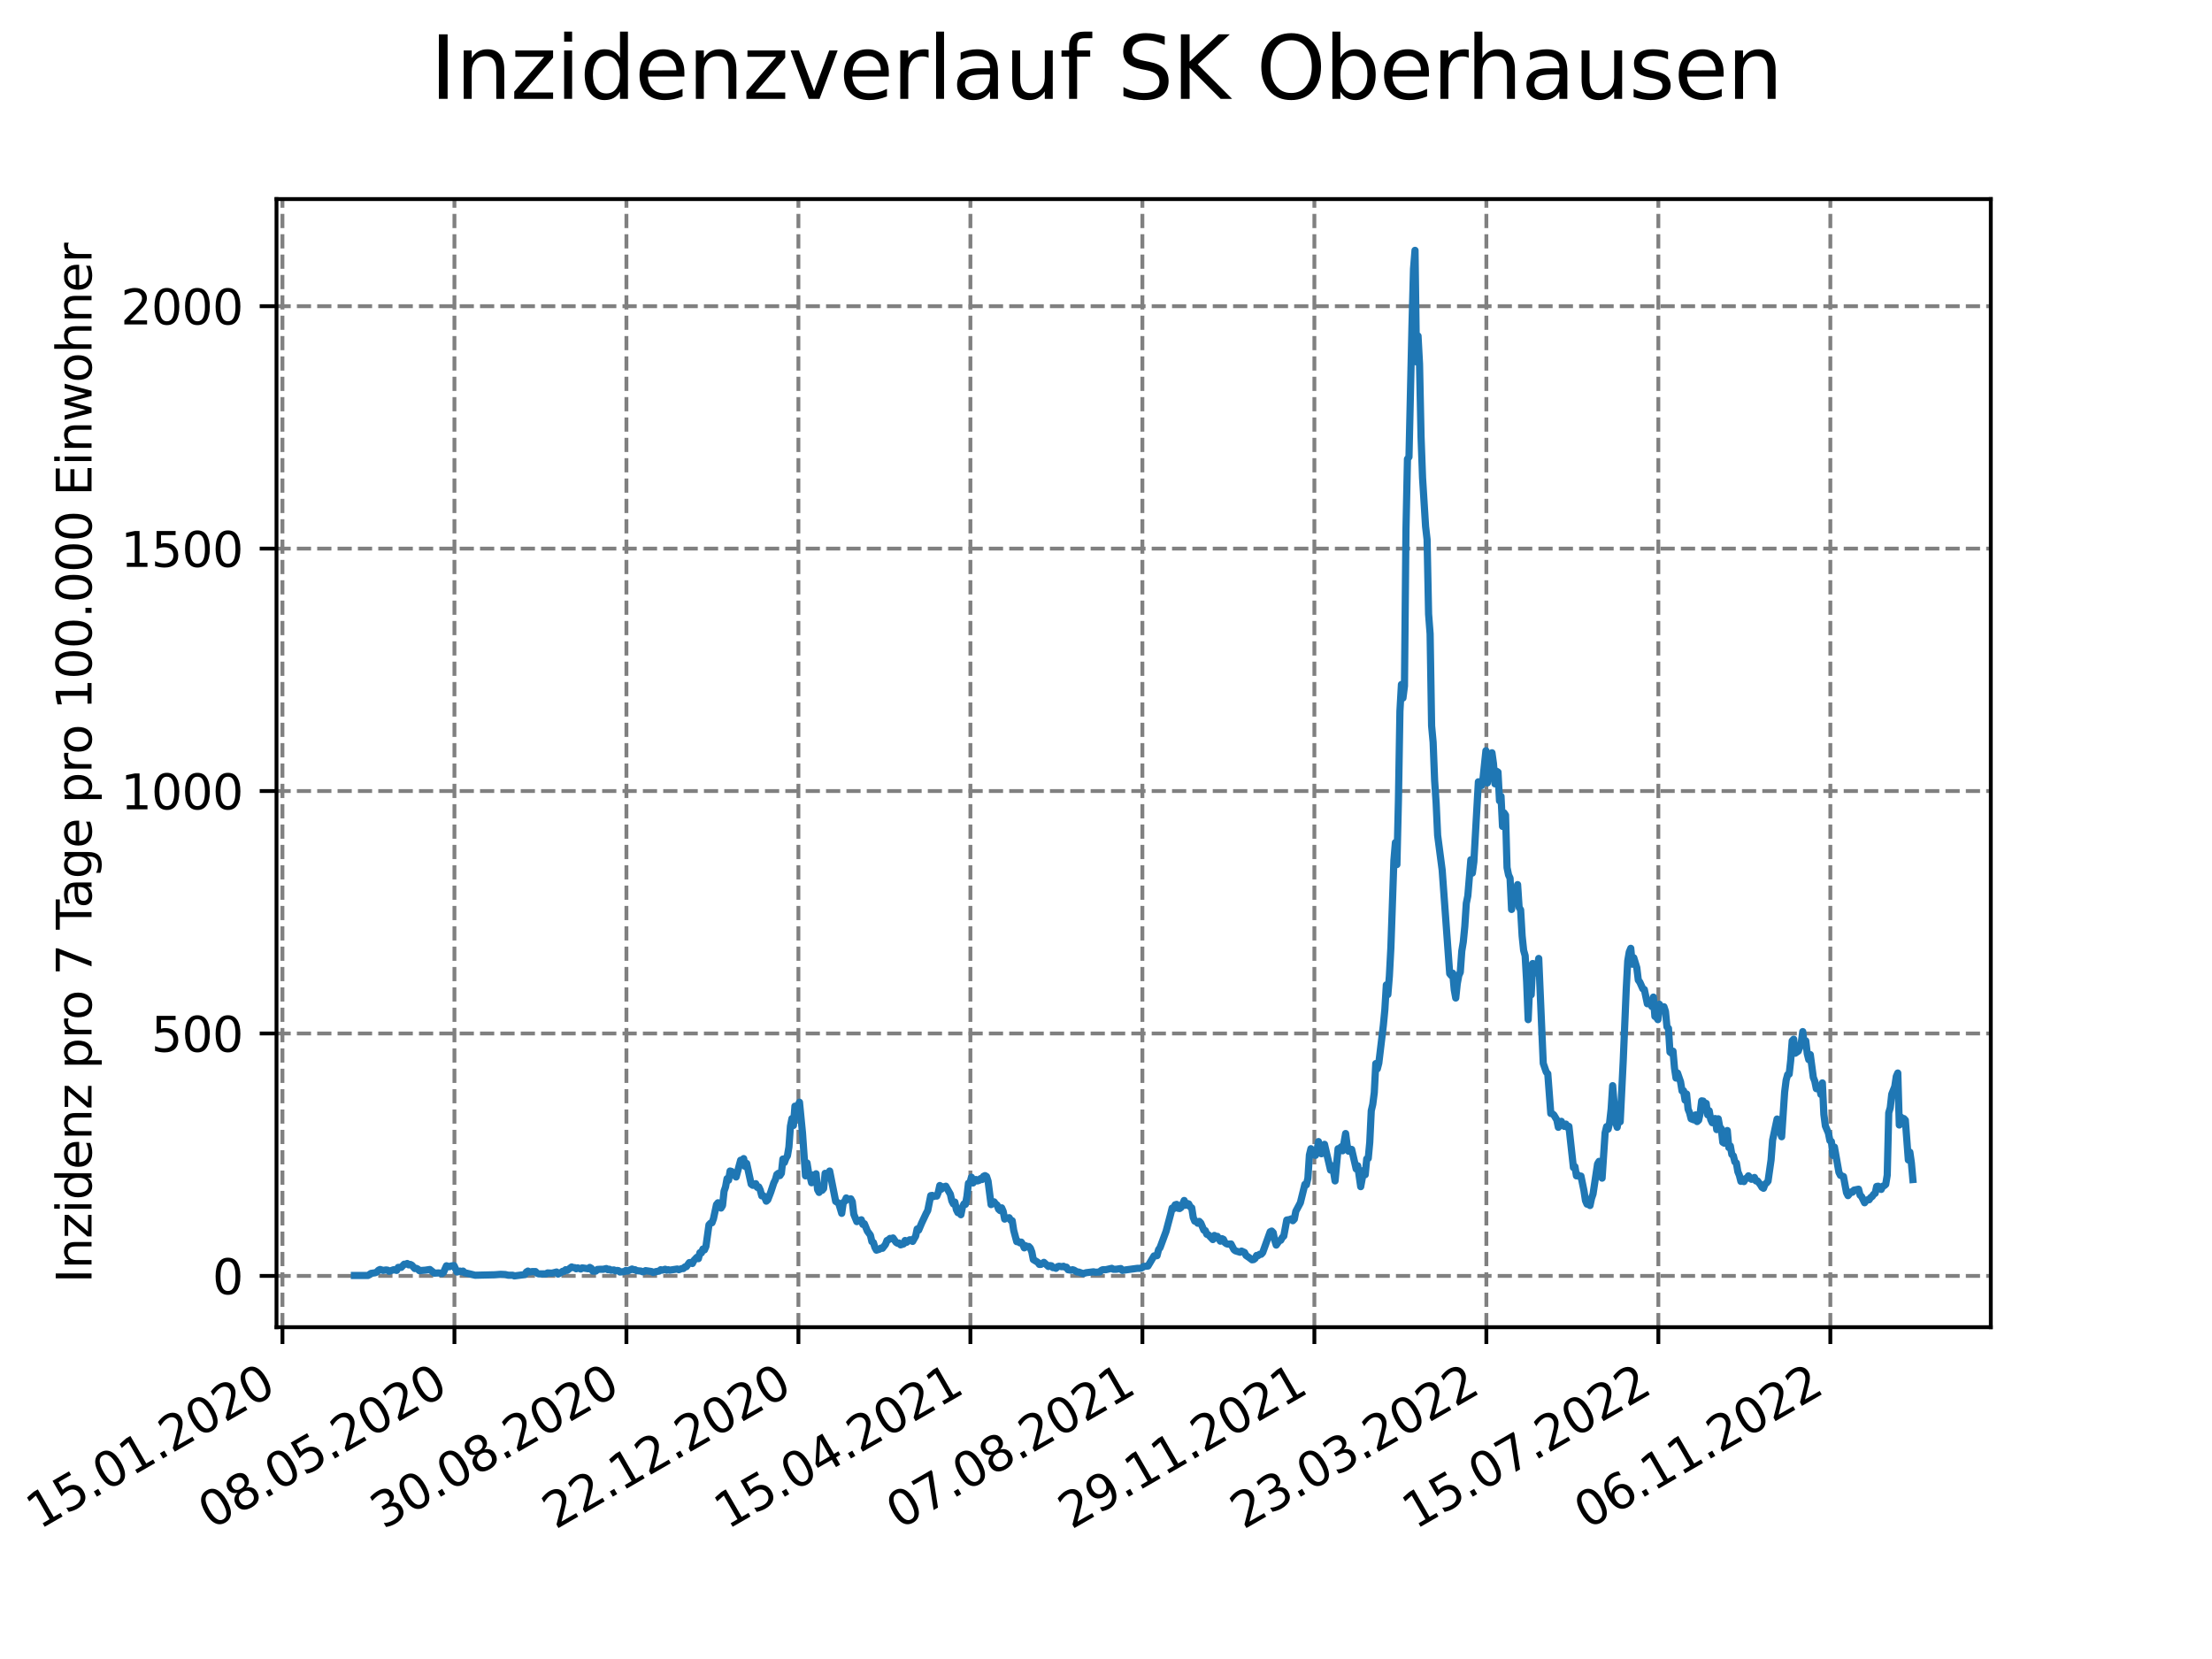 <?xml version="1.0" encoding="utf-8" standalone="no"?>
<!DOCTYPE svg PUBLIC "-//W3C//DTD SVG 1.1//EN"
  "http://www.w3.org/Graphics/SVG/1.1/DTD/svg11.dtd">
<svg xmlns:xlink="http://www.w3.org/1999/xlink" width="460.8pt" height="345.6pt" viewBox="0 0 460.8 345.6" xmlns="http://www.w3.org/2000/svg" version="1.1">
 <defs>
  <style type="text/css">*{stroke-linejoin: round; stroke-linecap: butt}</style>
 </defs>
 <g id="figure_1">
  <g id="patch_1">
   <path d="M 0 345.6 
L 460.8 345.6 
L 460.8 0 
L 0 0 
z
" style="fill: #ffffff"/>
  </g>
  <g id="axes_1">
   <g id="patch_2">
    <path d="M 57.6 276.48 
L 414.72 276.48 
L 414.72 41.472 
L 57.6 41.472 
z
" style="fill: #ffffff"/>
   </g>
   <g id="matplotlib.axis_1">
    <g id="xtick_1">
     <g id="line2d_1">
      <path d="M 58.839 276.48 
L 58.839 41.472 
" clip-path="url(#p22cb15772e)" style="fill: none; stroke-dasharray: 2.96,1.28; stroke-dashoffset: 0; stroke: #808080; stroke-width: 0.8"/>
     </g>
     <g id="line2d_2">
      <defs>
       <path id="mfbf14d9efb" d="M 0 0 
L 0 3.5 
" style="stroke: #000000; stroke-width: 0.8"/>
      </defs>
      <g>
       <use xlink:href="#mfbf14d9efb" x="58.839" y="276.48" style="stroke: #000000; stroke-width: 0.8"/>
      </g>
     </g>
     <g id="text_1">
      <!-- 15.01.2020 -->
      <g transform="translate(8.214 318.689) rotate(-30) scale(0.1 -0.1)">
       <defs>
        <path id="DejaVuSans-31" d="M 794 531 
L 1825 531 
L 1825 4091 
L 703 3866 
L 703 4441 
L 1819 4666 
L 2450 4666 
L 2450 531 
L 3481 531 
L 3481 0 
L 794 0 
L 794 531 
z
" transform="scale(0.016)"/>
        <path id="DejaVuSans-35" d="M 691 4666 
L 3169 4666 
L 3169 4134 
L 1269 4134 
L 1269 2991 
Q 1406 3038 1543 3061 
Q 1681 3084 1819 3084 
Q 2600 3084 3056 2656 
Q 3513 2228 3513 1497 
Q 3513 744 3044 326 
Q 2575 -91 1722 -91 
Q 1428 -91 1123 -41 
Q 819 9 494 109 
L 494 744 
Q 775 591 1075 516 
Q 1375 441 1709 441 
Q 2250 441 2565 725 
Q 2881 1009 2881 1497 
Q 2881 1984 2565 2268 
Q 2250 2553 1709 2553 
Q 1456 2553 1204 2497 
Q 953 2441 691 2322 
L 691 4666 
z
" transform="scale(0.016)"/>
        <path id="DejaVuSans-2e" d="M 684 794 
L 1344 794 
L 1344 0 
L 684 0 
L 684 794 
z
" transform="scale(0.016)"/>
        <path id="DejaVuSans-30" d="M 2034 4250 
Q 1547 4250 1301 3770 
Q 1056 3291 1056 2328 
Q 1056 1369 1301 889 
Q 1547 409 2034 409 
Q 2525 409 2770 889 
Q 3016 1369 3016 2328 
Q 3016 3291 2770 3770 
Q 2525 4250 2034 4250 
z
M 2034 4750 
Q 2819 4750 3233 4129 
Q 3647 3509 3647 2328 
Q 3647 1150 3233 529 
Q 2819 -91 2034 -91 
Q 1250 -91 836 529 
Q 422 1150 422 2328 
Q 422 3509 836 4129 
Q 1250 4750 2034 4750 
z
" transform="scale(0.016)"/>
        <path id="DejaVuSans-32" d="M 1228 531 
L 3431 531 
L 3431 0 
L 469 0 
L 469 531 
Q 828 903 1448 1529 
Q 2069 2156 2228 2338 
Q 2531 2678 2651 2914 
Q 2772 3150 2772 3378 
Q 2772 3750 2511 3984 
Q 2250 4219 1831 4219 
Q 1534 4219 1204 4116 
Q 875 4013 500 3803 
L 500 4441 
Q 881 4594 1212 4672 
Q 1544 4750 1819 4750 
Q 2544 4750 2975 4387 
Q 3406 4025 3406 3419 
Q 3406 3131 3298 2873 
Q 3191 2616 2906 2266 
Q 2828 2175 2409 1742 
Q 1991 1309 1228 531 
z
" transform="scale(0.016)"/>
       </defs>
       <use xlink:href="#DejaVuSans-31"/>
       <use xlink:href="#DejaVuSans-35" x="63.623"/>
       <use xlink:href="#DejaVuSans-2e" x="127.246"/>
       <use xlink:href="#DejaVuSans-30" x="159.033"/>
       <use xlink:href="#DejaVuSans-31" x="222.656"/>
       <use xlink:href="#DejaVuSans-2e" x="286.279"/>
       <use xlink:href="#DejaVuSans-32" x="318.066"/>
       <use xlink:href="#DejaVuSans-30" x="381.689"/>
       <use xlink:href="#DejaVuSans-32" x="445.312"/>
       <use xlink:href="#DejaVuSans-30" x="508.936"/>
      </g>
     </g>
    </g>
    <g id="xtick_2">
     <g id="line2d_3">
      <path d="M 94.667 276.48 
L 94.667 41.472 
" clip-path="url(#p22cb15772e)" style="fill: none; stroke-dasharray: 2.96,1.28; stroke-dashoffset: 0; stroke: #808080; stroke-width: 0.8"/>
     </g>
     <g id="line2d_4">
      <g>
       <use xlink:href="#mfbf14d9efb" x="94.667" y="276.48" style="stroke: #000000; stroke-width: 0.8"/>
      </g>
     </g>
     <g id="text_2">
      <!-- 08.05.2020 -->
      <g transform="translate(44.042 318.689) rotate(-30) scale(0.1 -0.1)">
       <defs>
        <path id="DejaVuSans-38" d="M 2034 2216 
Q 1584 2216 1326 1975 
Q 1069 1734 1069 1313 
Q 1069 891 1326 650 
Q 1584 409 2034 409 
Q 2484 409 2743 651 
Q 3003 894 3003 1313 
Q 3003 1734 2745 1975 
Q 2488 2216 2034 2216 
z
M 1403 2484 
Q 997 2584 770 2862 
Q 544 3141 544 3541 
Q 544 4100 942 4425 
Q 1341 4750 2034 4750 
Q 2731 4750 3128 4425 
Q 3525 4100 3525 3541 
Q 3525 3141 3298 2862 
Q 3072 2584 2669 2484 
Q 3125 2378 3379 2068 
Q 3634 1759 3634 1313 
Q 3634 634 3220 271 
Q 2806 -91 2034 -91 
Q 1263 -91 848 271 
Q 434 634 434 1313 
Q 434 1759 690 2068 
Q 947 2378 1403 2484 
z
M 1172 3481 
Q 1172 3119 1398 2916 
Q 1625 2713 2034 2713 
Q 2441 2713 2670 2916 
Q 2900 3119 2900 3481 
Q 2900 3844 2670 4047 
Q 2441 4250 2034 4250 
Q 1625 4250 1398 4047 
Q 1172 3844 1172 3481 
z
" transform="scale(0.016)"/>
       </defs>
       <use xlink:href="#DejaVuSans-30"/>
       <use xlink:href="#DejaVuSans-38" x="63.623"/>
       <use xlink:href="#DejaVuSans-2e" x="127.246"/>
       <use xlink:href="#DejaVuSans-30" x="159.033"/>
       <use xlink:href="#DejaVuSans-35" x="222.656"/>
       <use xlink:href="#DejaVuSans-2e" x="286.279"/>
       <use xlink:href="#DejaVuSans-32" x="318.066"/>
       <use xlink:href="#DejaVuSans-30" x="381.689"/>
       <use xlink:href="#DejaVuSans-32" x="445.312"/>
       <use xlink:href="#DejaVuSans-30" x="508.936"/>
      </g>
     </g>
    </g>
    <g id="xtick_3">
     <g id="line2d_5">
      <path d="M 130.495 276.48 
L 130.495 41.472 
" clip-path="url(#p22cb15772e)" style="fill: none; stroke-dasharray: 2.96,1.28; stroke-dashoffset: 0; stroke: #808080; stroke-width: 0.8"/>
     </g>
     <g id="line2d_6">
      <g>
       <use xlink:href="#mfbf14d9efb" x="130.495" y="276.48" style="stroke: #000000; stroke-width: 0.8"/>
      </g>
     </g>
     <g id="text_3">
      <!-- 30.08.2020 -->
      <g transform="translate(79.87 318.689) rotate(-30) scale(0.1 -0.1)">
       <defs>
        <path id="DejaVuSans-33" d="M 2597 2516 
Q 3050 2419 3304 2112 
Q 3559 1806 3559 1356 
Q 3559 666 3084 287 
Q 2609 -91 1734 -91 
Q 1441 -91 1130 -33 
Q 819 25 488 141 
L 488 750 
Q 750 597 1062 519 
Q 1375 441 1716 441 
Q 2309 441 2620 675 
Q 2931 909 2931 1356 
Q 2931 1769 2642 2001 
Q 2353 2234 1838 2234 
L 1294 2234 
L 1294 2753 
L 1863 2753 
Q 2328 2753 2575 2939 
Q 2822 3125 2822 3475 
Q 2822 3834 2567 4026 
Q 2313 4219 1838 4219 
Q 1578 4219 1281 4162 
Q 984 4106 628 3988 
L 628 4550 
Q 988 4650 1302 4700 
Q 1616 4750 1894 4750 
Q 2613 4750 3031 4423 
Q 3450 4097 3450 3541 
Q 3450 3153 3228 2886 
Q 3006 2619 2597 2516 
z
" transform="scale(0.016)"/>
       </defs>
       <use xlink:href="#DejaVuSans-33"/>
       <use xlink:href="#DejaVuSans-30" x="63.623"/>
       <use xlink:href="#DejaVuSans-2e" x="127.246"/>
       <use xlink:href="#DejaVuSans-30" x="159.033"/>
       <use xlink:href="#DejaVuSans-38" x="222.656"/>
       <use xlink:href="#DejaVuSans-2e" x="286.279"/>
       <use xlink:href="#DejaVuSans-32" x="318.066"/>
       <use xlink:href="#DejaVuSans-30" x="381.689"/>
       <use xlink:href="#DejaVuSans-32" x="445.312"/>
       <use xlink:href="#DejaVuSans-30" x="508.936"/>
      </g>
     </g>
    </g>
    <g id="xtick_4">
     <g id="line2d_7">
      <path d="M 166.324 276.48 
L 166.324 41.472 
" clip-path="url(#p22cb15772e)" style="fill: none; stroke-dasharray: 2.96,1.28; stroke-dashoffset: 0; stroke: #808080; stroke-width: 0.8"/>
     </g>
     <g id="line2d_8">
      <g>
       <use xlink:href="#mfbf14d9efb" x="166.324" y="276.48" style="stroke: #000000; stroke-width: 0.8"/>
      </g>
     </g>
     <g id="text_4">
      <!-- 22.12.2020 -->
      <g transform="translate(115.698 318.689) rotate(-30) scale(0.1 -0.1)">
       <use xlink:href="#DejaVuSans-32"/>
       <use xlink:href="#DejaVuSans-32" x="63.623"/>
       <use xlink:href="#DejaVuSans-2e" x="127.246"/>
       <use xlink:href="#DejaVuSans-31" x="159.033"/>
       <use xlink:href="#DejaVuSans-32" x="222.656"/>
       <use xlink:href="#DejaVuSans-2e" x="286.279"/>
       <use xlink:href="#DejaVuSans-32" x="318.066"/>
       <use xlink:href="#DejaVuSans-30" x="381.689"/>
       <use xlink:href="#DejaVuSans-32" x="445.312"/>
       <use xlink:href="#DejaVuSans-30" x="508.936"/>
      </g>
     </g>
    </g>
    <g id="xtick_5">
     <g id="line2d_9">
      <path d="M 202.152 276.48 
L 202.152 41.472 
" clip-path="url(#p22cb15772e)" style="fill: none; stroke-dasharray: 2.96,1.28; stroke-dashoffset: 0; stroke: #808080; stroke-width: 0.8"/>
     </g>
     <g id="line2d_10">
      <g>
       <use xlink:href="#mfbf14d9efb" x="202.152" y="276.48" style="stroke: #000000; stroke-width: 0.8"/>
      </g>
     </g>
     <g id="text_5">
      <!-- 15.04.2021 -->
      <g transform="translate(151.527 318.689) rotate(-30) scale(0.1 -0.1)">
       <defs>
        <path id="DejaVuSans-34" d="M 2419 4116 
L 825 1625 
L 2419 1625 
L 2419 4116 
z
M 2253 4666 
L 3047 4666 
L 3047 1625 
L 3713 1625 
L 3713 1100 
L 3047 1100 
L 3047 0 
L 2419 0 
L 2419 1100 
L 313 1100 
L 313 1709 
L 2253 4666 
z
" transform="scale(0.016)"/>
       </defs>
       <use xlink:href="#DejaVuSans-31"/>
       <use xlink:href="#DejaVuSans-35" x="63.623"/>
       <use xlink:href="#DejaVuSans-2e" x="127.246"/>
       <use xlink:href="#DejaVuSans-30" x="159.033"/>
       <use xlink:href="#DejaVuSans-34" x="222.656"/>
       <use xlink:href="#DejaVuSans-2e" x="286.279"/>
       <use xlink:href="#DejaVuSans-32" x="318.066"/>
       <use xlink:href="#DejaVuSans-30" x="381.689"/>
       <use xlink:href="#DejaVuSans-32" x="445.312"/>
       <use xlink:href="#DejaVuSans-31" x="508.936"/>
      </g>
     </g>
    </g>
    <g id="xtick_6">
     <g id="line2d_11">
      <path d="M 237.98 276.48 
L 237.98 41.472 
" clip-path="url(#p22cb15772e)" style="fill: none; stroke-dasharray: 2.96,1.28; stroke-dashoffset: 0; stroke: #808080; stroke-width: 0.8"/>
     </g>
     <g id="line2d_12">
      <g>
       <use xlink:href="#mfbf14d9efb" x="237.98" y="276.48" style="stroke: #000000; stroke-width: 0.8"/>
      </g>
     </g>
     <g id="text_6">
      <!-- 07.08.2021 -->
      <g transform="translate(187.355 318.689) rotate(-30) scale(0.1 -0.1)">
       <defs>
        <path id="DejaVuSans-37" d="M 525 4666 
L 3525 4666 
L 3525 4397 
L 1831 0 
L 1172 0 
L 2766 4134 
L 525 4134 
L 525 4666 
z
" transform="scale(0.016)"/>
       </defs>
       <use xlink:href="#DejaVuSans-30"/>
       <use xlink:href="#DejaVuSans-37" x="63.623"/>
       <use xlink:href="#DejaVuSans-2e" x="127.246"/>
       <use xlink:href="#DejaVuSans-30" x="159.033"/>
       <use xlink:href="#DejaVuSans-38" x="222.656"/>
       <use xlink:href="#DejaVuSans-2e" x="286.279"/>
       <use xlink:href="#DejaVuSans-32" x="318.066"/>
       <use xlink:href="#DejaVuSans-30" x="381.689"/>
       <use xlink:href="#DejaVuSans-32" x="445.312"/>
       <use xlink:href="#DejaVuSans-31" x="508.936"/>
      </g>
     </g>
    </g>
    <g id="xtick_7">
     <g id="line2d_13">
      <path d="M 273.809 276.48 
L 273.809 41.472 
" clip-path="url(#p22cb15772e)" style="fill: none; stroke-dasharray: 2.96,1.28; stroke-dashoffset: 0; stroke: #808080; stroke-width: 0.8"/>
     </g>
     <g id="line2d_14">
      <g>
       <use xlink:href="#mfbf14d9efb" x="273.809" y="276.48" style="stroke: #000000; stroke-width: 0.8"/>
      </g>
     </g>
     <g id="text_7">
      <!-- 29.11.2021 -->
      <g transform="translate(223.183 318.689) rotate(-30) scale(0.1 -0.1)">
       <defs>
        <path id="DejaVuSans-39" d="M 703 97 
L 703 672 
Q 941 559 1184 500 
Q 1428 441 1663 441 
Q 2288 441 2617 861 
Q 2947 1281 2994 2138 
Q 2813 1869 2534 1725 
Q 2256 1581 1919 1581 
Q 1219 1581 811 2004 
Q 403 2428 403 3163 
Q 403 3881 828 4315 
Q 1253 4750 1959 4750 
Q 2769 4750 3195 4129 
Q 3622 3509 3622 2328 
Q 3622 1225 3098 567 
Q 2575 -91 1691 -91 
Q 1453 -91 1209 -44 
Q 966 3 703 97 
z
M 1959 2075 
Q 2384 2075 2632 2365 
Q 2881 2656 2881 3163 
Q 2881 3666 2632 3958 
Q 2384 4250 1959 4250 
Q 1534 4250 1286 3958 
Q 1038 3666 1038 3163 
Q 1038 2656 1286 2365 
Q 1534 2075 1959 2075 
z
" transform="scale(0.016)"/>
       </defs>
       <use xlink:href="#DejaVuSans-32"/>
       <use xlink:href="#DejaVuSans-39" x="63.623"/>
       <use xlink:href="#DejaVuSans-2e" x="127.246"/>
       <use xlink:href="#DejaVuSans-31" x="159.033"/>
       <use xlink:href="#DejaVuSans-31" x="222.656"/>
       <use xlink:href="#DejaVuSans-2e" x="286.279"/>
       <use xlink:href="#DejaVuSans-32" x="318.066"/>
       <use xlink:href="#DejaVuSans-30" x="381.689"/>
       <use xlink:href="#DejaVuSans-32" x="445.312"/>
       <use xlink:href="#DejaVuSans-31" x="508.936"/>
      </g>
     </g>
    </g>
    <g id="xtick_8">
     <g id="line2d_15">
      <path d="M 309.637 276.48 
L 309.637 41.472 
" clip-path="url(#p22cb15772e)" style="fill: none; stroke-dasharray: 2.96,1.28; stroke-dashoffset: 0; stroke: #808080; stroke-width: 0.8"/>
     </g>
     <g id="line2d_16">
      <g>
       <use xlink:href="#mfbf14d9efb" x="309.637" y="276.48" style="stroke: #000000; stroke-width: 0.8"/>
      </g>
     </g>
     <g id="text_8">
      <!-- 23.03.2022 -->
      <g transform="translate(259.012 318.689) rotate(-30) scale(0.1 -0.1)">
       <use xlink:href="#DejaVuSans-32"/>
       <use xlink:href="#DejaVuSans-33" x="63.623"/>
       <use xlink:href="#DejaVuSans-2e" x="127.246"/>
       <use xlink:href="#DejaVuSans-30" x="159.033"/>
       <use xlink:href="#DejaVuSans-33" x="222.656"/>
       <use xlink:href="#DejaVuSans-2e" x="286.279"/>
       <use xlink:href="#DejaVuSans-32" x="318.066"/>
       <use xlink:href="#DejaVuSans-30" x="381.689"/>
       <use xlink:href="#DejaVuSans-32" x="445.312"/>
       <use xlink:href="#DejaVuSans-32" x="508.936"/>
      </g>
     </g>
    </g>
    <g id="xtick_9">
     <g id="line2d_17">
      <path d="M 345.465 276.48 
L 345.465 41.472 
" clip-path="url(#p22cb15772e)" style="fill: none; stroke-dasharray: 2.96,1.28; stroke-dashoffset: 0; stroke: #808080; stroke-width: 0.8"/>
     </g>
     <g id="line2d_18">
      <g>
       <use xlink:href="#mfbf14d9efb" x="345.465" y="276.48" style="stroke: #000000; stroke-width: 0.8"/>
      </g>
     </g>
     <g id="text_9">
      <!-- 15.07.2022 -->
      <g transform="translate(294.84 318.689) rotate(-30) scale(0.1 -0.1)">
       <use xlink:href="#DejaVuSans-31"/>
       <use xlink:href="#DejaVuSans-35" x="63.623"/>
       <use xlink:href="#DejaVuSans-2e" x="127.246"/>
       <use xlink:href="#DejaVuSans-30" x="159.033"/>
       <use xlink:href="#DejaVuSans-37" x="222.656"/>
       <use xlink:href="#DejaVuSans-2e" x="286.279"/>
       <use xlink:href="#DejaVuSans-32" x="318.066"/>
       <use xlink:href="#DejaVuSans-30" x="381.689"/>
       <use xlink:href="#DejaVuSans-32" x="445.312"/>
       <use xlink:href="#DejaVuSans-32" x="508.936"/>
      </g>
     </g>
    </g>
    <g id="xtick_10">
     <g id="line2d_19">
      <path d="M 381.293 276.48 
L 381.293 41.472 
" clip-path="url(#p22cb15772e)" style="fill: none; stroke-dasharray: 2.96,1.28; stroke-dashoffset: 0; stroke: #808080; stroke-width: 0.8"/>
     </g>
     <g id="line2d_20">
      <g>
       <use xlink:href="#mfbf14d9efb" x="381.293" y="276.48" style="stroke: #000000; stroke-width: 0.8"/>
      </g>
     </g>
     <g id="text_10">
      <!-- 06.11.2022 -->
      <g transform="translate(330.668 318.689) rotate(-30) scale(0.1 -0.1)">
       <defs>
        <path id="DejaVuSans-36" d="M 2113 2584 
Q 1688 2584 1439 2293 
Q 1191 2003 1191 1497 
Q 1191 994 1439 701 
Q 1688 409 2113 409 
Q 2538 409 2786 701 
Q 3034 994 3034 1497 
Q 3034 2003 2786 2293 
Q 2538 2584 2113 2584 
z
M 3366 4563 
L 3366 3988 
Q 3128 4100 2886 4159 
Q 2644 4219 2406 4219 
Q 1781 4219 1451 3797 
Q 1122 3375 1075 2522 
Q 1259 2794 1537 2939 
Q 1816 3084 2150 3084 
Q 2853 3084 3261 2657 
Q 3669 2231 3669 1497 
Q 3669 778 3244 343 
Q 2819 -91 2113 -91 
Q 1303 -91 875 529 
Q 447 1150 447 2328 
Q 447 3434 972 4092 
Q 1497 4750 2381 4750 
Q 2619 4750 2861 4703 
Q 3103 4656 3366 4563 
z
" transform="scale(0.016)"/>
       </defs>
       <use xlink:href="#DejaVuSans-30"/>
       <use xlink:href="#DejaVuSans-36" x="63.623"/>
       <use xlink:href="#DejaVuSans-2e" x="127.246"/>
       <use xlink:href="#DejaVuSans-31" x="159.033"/>
       <use xlink:href="#DejaVuSans-31" x="222.656"/>
       <use xlink:href="#DejaVuSans-2e" x="286.279"/>
       <use xlink:href="#DejaVuSans-32" x="318.066"/>
       <use xlink:href="#DejaVuSans-30" x="381.689"/>
       <use xlink:href="#DejaVuSans-32" x="445.312"/>
       <use xlink:href="#DejaVuSans-32" x="508.936"/>
      </g>
     </g>
    </g>
   </g>
   <g id="matplotlib.axis_2">
    <g id="ytick_1">
     <g id="line2d_21">
      <path d="M 57.6 265.798 
L 414.72 265.798 
" clip-path="url(#p22cb15772e)" style="fill: none; stroke-dasharray: 2.96,1.28; stroke-dashoffset: 0; stroke: #808080; stroke-width: 0.8"/>
     </g>
     <g id="line2d_22">
      <defs>
       <path id="mb6b710fa5d" d="M 0 0 
L -3.5 0 
" style="stroke: #000000; stroke-width: 0.8"/>
      </defs>
      <g>
       <use xlink:href="#mb6b710fa5d" x="57.6" y="265.798" style="stroke: #000000; stroke-width: 0.8"/>
      </g>
     </g>
     <g id="text_11">
      <!-- 0 -->
      <g transform="translate(44.237 269.597) scale(0.1 -0.1)">
       <use xlink:href="#DejaVuSans-30"/>
      </g>
     </g>
    </g>
    <g id="ytick_2">
     <g id="line2d_23">
      <path d="M 57.6 215.295 
L 414.72 215.295 
" clip-path="url(#p22cb15772e)" style="fill: none; stroke-dasharray: 2.96,1.28; stroke-dashoffset: 0; stroke: #808080; stroke-width: 0.8"/>
     </g>
     <g id="line2d_24">
      <g>
       <use xlink:href="#mb6b710fa5d" x="57.6" y="215.295" style="stroke: #000000; stroke-width: 0.8"/>
      </g>
     </g>
     <g id="text_12">
      <!-- 500 -->
      <g transform="translate(31.512 219.094) scale(0.1 -0.1)">
       <use xlink:href="#DejaVuSans-35"/>
       <use xlink:href="#DejaVuSans-30" x="63.623"/>
       <use xlink:href="#DejaVuSans-30" x="127.246"/>
      </g>
     </g>
    </g>
    <g id="ytick_3">
     <g id="line2d_25">
      <path d="M 57.6 164.792 
L 414.72 164.792 
" clip-path="url(#p22cb15772e)" style="fill: none; stroke-dasharray: 2.96,1.28; stroke-dashoffset: 0; stroke: #808080; stroke-width: 0.8"/>
     </g>
     <g id="line2d_26">
      <g>
       <use xlink:href="#mb6b710fa5d" x="57.6" y="164.792" style="stroke: #000000; stroke-width: 0.8"/>
      </g>
     </g>
     <g id="text_13">
      <!-- 1000 -->
      <g transform="translate(25.15 168.591) scale(0.1 -0.1)">
       <use xlink:href="#DejaVuSans-31"/>
       <use xlink:href="#DejaVuSans-30" x="63.623"/>
       <use xlink:href="#DejaVuSans-30" x="127.246"/>
       <use xlink:href="#DejaVuSans-30" x="190.869"/>
      </g>
     </g>
    </g>
    <g id="ytick_4">
     <g id="line2d_27">
      <path d="M 57.6 114.289 
L 414.72 114.289 
" clip-path="url(#p22cb15772e)" style="fill: none; stroke-dasharray: 2.96,1.28; stroke-dashoffset: 0; stroke: #808080; stroke-width: 0.8"/>
     </g>
     <g id="line2d_28">
      <g>
       <use xlink:href="#mb6b710fa5d" x="57.6" y="114.289" style="stroke: #000000; stroke-width: 0.8"/>
      </g>
     </g>
     <g id="text_14">
      <!-- 1500 -->
      <g transform="translate(25.15 118.088) scale(0.1 -0.1)">
       <use xlink:href="#DejaVuSans-31"/>
       <use xlink:href="#DejaVuSans-35" x="63.623"/>
       <use xlink:href="#DejaVuSans-30" x="127.246"/>
       <use xlink:href="#DejaVuSans-30" x="190.869"/>
      </g>
     </g>
    </g>
    <g id="ytick_5">
     <g id="line2d_29">
      <path d="M 57.6 63.786 
L 414.72 63.786 
" clip-path="url(#p22cb15772e)" style="fill: none; stroke-dasharray: 2.96,1.28; stroke-dashoffset: 0; stroke: #808080; stroke-width: 0.8"/>
     </g>
     <g id="line2d_30">
      <g>
       <use xlink:href="#mb6b710fa5d" x="57.6" y="63.786" style="stroke: #000000; stroke-width: 0.8"/>
      </g>
     </g>
     <g id="text_15">
      <!-- 2000 -->
      <g transform="translate(25.15 67.585) scale(0.1 -0.1)">
       <use xlink:href="#DejaVuSans-32"/>
       <use xlink:href="#DejaVuSans-30" x="63.623"/>
       <use xlink:href="#DejaVuSans-30" x="127.246"/>
       <use xlink:href="#DejaVuSans-30" x="190.869"/>
      </g>
     </g>
    </g>
    <g id="text_16">
     <!-- Inzidenz pro 7 Tage pro 100.000 Einwohner -->
     <g transform="translate(19.07 267.301) rotate(-90) scale(0.1 -0.1)">
      <defs>
       <path id="DejaVuSans-49" d="M 628 4666 
L 1259 4666 
L 1259 0 
L 628 0 
L 628 4666 
z
" transform="scale(0.016)"/>
       <path id="DejaVuSans-6e" d="M 3513 2113 
L 3513 0 
L 2938 0 
L 2938 2094 
Q 2938 2591 2744 2837 
Q 2550 3084 2163 3084 
Q 1697 3084 1428 2787 
Q 1159 2491 1159 1978 
L 1159 0 
L 581 0 
L 581 3500 
L 1159 3500 
L 1159 2956 
Q 1366 3272 1645 3428 
Q 1925 3584 2291 3584 
Q 2894 3584 3203 3211 
Q 3513 2838 3513 2113 
z
" transform="scale(0.016)"/>
       <path id="DejaVuSans-7a" d="M 353 3500 
L 3084 3500 
L 3084 2975 
L 922 459 
L 3084 459 
L 3084 0 
L 275 0 
L 275 525 
L 2438 3041 
L 353 3041 
L 353 3500 
z
" transform="scale(0.016)"/>
       <path id="DejaVuSans-69" d="M 603 3500 
L 1178 3500 
L 1178 0 
L 603 0 
L 603 3500 
z
M 603 4863 
L 1178 4863 
L 1178 4134 
L 603 4134 
L 603 4863 
z
" transform="scale(0.016)"/>
       <path id="DejaVuSans-64" d="M 2906 2969 
L 2906 4863 
L 3481 4863 
L 3481 0 
L 2906 0 
L 2906 525 
Q 2725 213 2448 61 
Q 2172 -91 1784 -91 
Q 1150 -91 751 415 
Q 353 922 353 1747 
Q 353 2572 751 3078 
Q 1150 3584 1784 3584 
Q 2172 3584 2448 3432 
Q 2725 3281 2906 2969 
z
M 947 1747 
Q 947 1113 1208 752 
Q 1469 391 1925 391 
Q 2381 391 2643 752 
Q 2906 1113 2906 1747 
Q 2906 2381 2643 2742 
Q 2381 3103 1925 3103 
Q 1469 3103 1208 2742 
Q 947 2381 947 1747 
z
" transform="scale(0.016)"/>
       <path id="DejaVuSans-65" d="M 3597 1894 
L 3597 1613 
L 953 1613 
Q 991 1019 1311 708 
Q 1631 397 2203 397 
Q 2534 397 2845 478 
Q 3156 559 3463 722 
L 3463 178 
Q 3153 47 2828 -22 
Q 2503 -91 2169 -91 
Q 1331 -91 842 396 
Q 353 884 353 1716 
Q 353 2575 817 3079 
Q 1281 3584 2069 3584 
Q 2775 3584 3186 3129 
Q 3597 2675 3597 1894 
z
M 3022 2063 
Q 3016 2534 2758 2815 
Q 2500 3097 2075 3097 
Q 1594 3097 1305 2825 
Q 1016 2553 972 2059 
L 3022 2063 
z
" transform="scale(0.016)"/>
       <path id="DejaVuSans-20" transform="scale(0.016)"/>
       <path id="DejaVuSans-70" d="M 1159 525 
L 1159 -1331 
L 581 -1331 
L 581 3500 
L 1159 3500 
L 1159 2969 
Q 1341 3281 1617 3432 
Q 1894 3584 2278 3584 
Q 2916 3584 3314 3078 
Q 3713 2572 3713 1747 
Q 3713 922 3314 415 
Q 2916 -91 2278 -91 
Q 1894 -91 1617 61 
Q 1341 213 1159 525 
z
M 3116 1747 
Q 3116 2381 2855 2742 
Q 2594 3103 2138 3103 
Q 1681 3103 1420 2742 
Q 1159 2381 1159 1747 
Q 1159 1113 1420 752 
Q 1681 391 2138 391 
Q 2594 391 2855 752 
Q 3116 1113 3116 1747 
z
" transform="scale(0.016)"/>
       <path id="DejaVuSans-72" d="M 2631 2963 
Q 2534 3019 2420 3045 
Q 2306 3072 2169 3072 
Q 1681 3072 1420 2755 
Q 1159 2438 1159 1844 
L 1159 0 
L 581 0 
L 581 3500 
L 1159 3500 
L 1159 2956 
Q 1341 3275 1631 3429 
Q 1922 3584 2338 3584 
Q 2397 3584 2469 3576 
Q 2541 3569 2628 3553 
L 2631 2963 
z
" transform="scale(0.016)"/>
       <path id="DejaVuSans-6f" d="M 1959 3097 
Q 1497 3097 1228 2736 
Q 959 2375 959 1747 
Q 959 1119 1226 758 
Q 1494 397 1959 397 
Q 2419 397 2687 759 
Q 2956 1122 2956 1747 
Q 2956 2369 2687 2733 
Q 2419 3097 1959 3097 
z
M 1959 3584 
Q 2709 3584 3137 3096 
Q 3566 2609 3566 1747 
Q 3566 888 3137 398 
Q 2709 -91 1959 -91 
Q 1206 -91 779 398 
Q 353 888 353 1747 
Q 353 2609 779 3096 
Q 1206 3584 1959 3584 
z
" transform="scale(0.016)"/>
       <path id="DejaVuSans-54" d="M -19 4666 
L 3928 4666 
L 3928 4134 
L 2272 4134 
L 2272 0 
L 1638 0 
L 1638 4134 
L -19 4134 
L -19 4666 
z
" transform="scale(0.016)"/>
       <path id="DejaVuSans-61" d="M 2194 1759 
Q 1497 1759 1228 1600 
Q 959 1441 959 1056 
Q 959 750 1161 570 
Q 1363 391 1709 391 
Q 2188 391 2477 730 
Q 2766 1069 2766 1631 
L 2766 1759 
L 2194 1759 
z
M 3341 1997 
L 3341 0 
L 2766 0 
L 2766 531 
Q 2569 213 2275 61 
Q 1981 -91 1556 -91 
Q 1019 -91 701 211 
Q 384 513 384 1019 
Q 384 1609 779 1909 
Q 1175 2209 1959 2209 
L 2766 2209 
L 2766 2266 
Q 2766 2663 2505 2880 
Q 2244 3097 1772 3097 
Q 1472 3097 1187 3025 
Q 903 2953 641 2809 
L 641 3341 
Q 956 3463 1253 3523 
Q 1550 3584 1831 3584 
Q 2591 3584 2966 3190 
Q 3341 2797 3341 1997 
z
" transform="scale(0.016)"/>
       <path id="DejaVuSans-67" d="M 2906 1791 
Q 2906 2416 2648 2759 
Q 2391 3103 1925 3103 
Q 1463 3103 1205 2759 
Q 947 2416 947 1791 
Q 947 1169 1205 825 
Q 1463 481 1925 481 
Q 2391 481 2648 825 
Q 2906 1169 2906 1791 
z
M 3481 434 
Q 3481 -459 3084 -895 
Q 2688 -1331 1869 -1331 
Q 1566 -1331 1297 -1286 
Q 1028 -1241 775 -1147 
L 775 -588 
Q 1028 -725 1275 -790 
Q 1522 -856 1778 -856 
Q 2344 -856 2625 -561 
Q 2906 -266 2906 331 
L 2906 616 
Q 2728 306 2450 153 
Q 2172 0 1784 0 
Q 1141 0 747 490 
Q 353 981 353 1791 
Q 353 2603 747 3093 
Q 1141 3584 1784 3584 
Q 2172 3584 2450 3431 
Q 2728 3278 2906 2969 
L 2906 3500 
L 3481 3500 
L 3481 434 
z
" transform="scale(0.016)"/>
       <path id="DejaVuSans-45" d="M 628 4666 
L 3578 4666 
L 3578 4134 
L 1259 4134 
L 1259 2753 
L 3481 2753 
L 3481 2222 
L 1259 2222 
L 1259 531 
L 3634 531 
L 3634 0 
L 628 0 
L 628 4666 
z
" transform="scale(0.016)"/>
       <path id="DejaVuSans-77" d="M 269 3500 
L 844 3500 
L 1563 769 
L 2278 3500 
L 2956 3500 
L 3675 769 
L 4391 3500 
L 4966 3500 
L 4050 0 
L 3372 0 
L 2619 2869 
L 1863 0 
L 1184 0 
L 269 3500 
z
" transform="scale(0.016)"/>
       <path id="DejaVuSans-68" d="M 3513 2113 
L 3513 0 
L 2938 0 
L 2938 2094 
Q 2938 2591 2744 2837 
Q 2550 3084 2163 3084 
Q 1697 3084 1428 2787 
Q 1159 2491 1159 1978 
L 1159 0 
L 581 0 
L 581 4863 
L 1159 4863 
L 1159 2956 
Q 1366 3272 1645 3428 
Q 1925 3584 2291 3584 
Q 2894 3584 3203 3211 
Q 3513 2838 3513 2113 
z
" transform="scale(0.016)"/>
      </defs>
      <use xlink:href="#DejaVuSans-49"/>
      <use xlink:href="#DejaVuSans-6e" x="29.492"/>
      <use xlink:href="#DejaVuSans-7a" x="92.871"/>
      <use xlink:href="#DejaVuSans-69" x="145.361"/>
      <use xlink:href="#DejaVuSans-64" x="173.145"/>
      <use xlink:href="#DejaVuSans-65" x="236.621"/>
      <use xlink:href="#DejaVuSans-6e" x="298.145"/>
      <use xlink:href="#DejaVuSans-7a" x="361.523"/>
      <use xlink:href="#DejaVuSans-20" x="414.014"/>
      <use xlink:href="#DejaVuSans-70" x="445.801"/>
      <use xlink:href="#DejaVuSans-72" x="509.277"/>
      <use xlink:href="#DejaVuSans-6f" x="548.141"/>
      <use xlink:href="#DejaVuSans-20" x="609.322"/>
      <use xlink:href="#DejaVuSans-37" x="641.109"/>
      <use xlink:href="#DejaVuSans-20" x="704.732"/>
      <use xlink:href="#DejaVuSans-54" x="736.52"/>
      <use xlink:href="#DejaVuSans-61" x="781.104"/>
      <use xlink:href="#DejaVuSans-67" x="842.383"/>
      <use xlink:href="#DejaVuSans-65" x="905.859"/>
      <use xlink:href="#DejaVuSans-20" x="967.383"/>
      <use xlink:href="#DejaVuSans-70" x="999.17"/>
      <use xlink:href="#DejaVuSans-72" x="1062.646"/>
      <use xlink:href="#DejaVuSans-6f" x="1101.51"/>
      <use xlink:href="#DejaVuSans-20" x="1162.691"/>
      <use xlink:href="#DejaVuSans-31" x="1194.479"/>
      <use xlink:href="#DejaVuSans-30" x="1258.102"/>
      <use xlink:href="#DejaVuSans-30" x="1321.725"/>
      <use xlink:href="#DejaVuSans-2e" x="1385.348"/>
      <use xlink:href="#DejaVuSans-30" x="1417.135"/>
      <use xlink:href="#DejaVuSans-30" x="1480.758"/>
      <use xlink:href="#DejaVuSans-30" x="1544.381"/>
      <use xlink:href="#DejaVuSans-20" x="1608.004"/>
      <use xlink:href="#DejaVuSans-45" x="1639.791"/>
      <use xlink:href="#DejaVuSans-69" x="1702.975"/>
      <use xlink:href="#DejaVuSans-6e" x="1730.758"/>
      <use xlink:href="#DejaVuSans-77" x="1794.137"/>
      <use xlink:href="#DejaVuSans-6f" x="1875.924"/>
      <use xlink:href="#DejaVuSans-68" x="1937.105"/>
      <use xlink:href="#DejaVuSans-6e" x="2000.484"/>
      <use xlink:href="#DejaVuSans-65" x="2063.863"/>
      <use xlink:href="#DejaVuSans-72" x="2125.387"/>
     </g>
    </g>
   </g>
   <g id="line2d_31">
    <path d="M 73.833 265.702 
L 76.661 265.702 
L 77.29 265.271 
L 77.918 265.175 
L 78.233 265.127 
L 78.547 264.935 
L 78.861 264.6 
L 79.176 264.456 
L 79.804 264.648 
L 80.433 264.552 
L 80.747 264.6 
L 81.061 264.839 
L 82.004 264.504 
L 82.633 264.648 
L 82.947 264.025 
L 83.576 264.025 
L 84.204 263.354 
L 84.518 263.354 
L 84.833 263.21 
L 85.147 263.497 
L 85.461 263.402 
L 85.775 263.545 
L 86.404 264.264 
L 86.718 264.216 
L 87.033 264.36 
L 87.347 264.696 
L 88.604 264.6 
L 89.233 264.504 
L 89.547 264.456 
L 90.49 265.223 
L 91.433 265.175 
L 92.061 265.319 
L 92.375 265.079 
L 93.004 263.689 
L 93.633 263.881 
L 93.947 263.737 
L 94.575 263.641 
L 95.204 264.983 
L 95.833 264.791 
L 96.147 264.935 
L 96.461 264.791 
L 96.775 265.127 
L 98.033 265.414 
L 98.975 265.654 
L 103.061 265.558 
L 104.318 265.462 
L 105.261 265.51 
L 105.89 265.654 
L 106.832 265.654 
L 107.147 265.798 
L 109.347 265.51 
L 109.661 264.983 
L 109.975 264.791 
L 110.29 264.983 
L 110.918 264.887 
L 111.547 264.887 
L 111.861 265.223 
L 112.175 265.367 
L 113.747 265.367 
L 114.061 265.175 
L 115.004 265.223 
L 115.947 264.983 
L 116.261 265.414 
L 116.89 265.079 
L 117.204 264.839 
L 117.518 264.839 
L 117.832 264.504 
L 118.147 264.648 
L 119.09 263.929 
L 119.404 264.073 
L 119.718 264.073 
L 120.032 264.312 
L 120.347 264.12 
L 120.975 264.36 
L 121.289 264.12 
L 122.547 264.312 
L 122.861 264.025 
L 123.175 264.216 
L 123.489 264.791 
L 124.118 264.791 
L 124.432 264.456 
L 125.061 264.408 
L 125.689 264.408 
L 126.318 264.264 
L 126.632 264.504 
L 126.947 264.408 
L 127.261 264.6 
L 127.889 264.552 
L 128.204 264.743 
L 128.518 264.648 
L 128.832 264.696 
L 129.147 264.983 
L 130.089 264.887 
L 130.404 264.648 
L 130.718 264.791 
L 131.661 264.36 
L 131.975 264.504 
L 132.289 264.504 
L 132.604 264.696 
L 133.547 264.791 
L 133.861 264.935 
L 134.175 264.887 
L 134.489 264.696 
L 135.747 264.887 
L 136.061 265.079 
L 136.689 264.887 
L 137.318 264.791 
L 137.632 264.504 
L 137.946 264.6 
L 138.575 264.408 
L 138.889 264.6 
L 139.204 264.504 
L 139.518 264.6 
L 141.089 264.36 
L 141.404 264.504 
L 142.032 264.264 
L 142.346 264.264 
L 142.661 263.929 
L 142.975 263.881 
L 143.604 263.018 
L 143.918 263.018 
L 144.232 263.21 
L 144.546 262.587 
L 145.175 261.916 
L 145.489 262.204 
L 145.804 260.958 
L 146.118 261.005 
L 146.432 260.191 
L 146.746 260.382 
L 147.061 259.664 
L 147.689 255.159 
L 148.004 254.823 
L 148.318 254.727 
L 148.632 253.865 
L 149.261 250.941 
L 149.575 250.558 
L 150.204 251.66 
L 150.518 251.133 
L 150.832 248.162 
L 151.146 247.251 
L 151.461 245.526 
L 151.775 245.862 
L 152.089 243.945 
L 152.404 244.04 
L 153.346 245.191 
L 154.289 241.692 
L 154.604 241.74 
L 154.918 241.357 
L 155.232 242.986 
L 155.546 242.363 
L 156.489 246.676 
L 156.803 246.916 
L 157.118 246.916 
L 157.432 246.58 
L 157.746 247.347 
L 158.061 247.251 
L 158.375 247.922 
L 158.689 249.12 
L 159.003 249.072 
L 159.318 249.456 
L 159.632 250.223 
L 159.946 249.935 
L 160.575 248.306 
L 161.203 246.389 
L 161.518 245.766 
L 161.832 244.663 
L 162.146 244.424 
L 162.461 244.903 
L 162.775 244.424 
L 163.089 241.453 
L 163.403 242.171 
L 163.718 241.309 
L 164.032 240.782 
L 164.346 238.961 
L 164.661 234.6 
L 164.975 233.018 
L 165.289 234.456 
L 165.603 230.43 
L 165.918 230.957 
L 166.546 229.615 
L 167.175 236.037 
L 167.803 244.951 
L 168.118 242.267 
L 168.432 244.232 
L 168.746 245.047 
L 169.061 246.389 
L 169.375 244.759 
L 169.689 244.999 
L 170.003 244.52 
L 170.318 247.826 
L 170.632 248.402 
L 170.946 247.874 
L 171.261 247.97 
L 171.575 247.587 
L 171.889 244.424 
L 172.518 244.616 
L 172.832 243.945 
L 174.089 250.271 
L 174.718 250.654 
L 175.346 252.763 
L 175.66 250.51 
L 175.975 250.271 
L 176.289 249.552 
L 176.603 249.887 
L 177.232 249.743 
L 177.546 250.318 
L 177.86 252.954 
L 178.489 254.488 
L 179.432 254.104 
L 179.746 255.063 
L 180.06 254.919 
L 180.689 256.453 
L 181.318 257.315 
L 181.632 258.657 
L 181.946 258.849 
L 182.26 259.855 
L 182.575 260.43 
L 183.203 260.239 
L 183.518 259.999 
L 183.832 260.047 
L 184.46 259.232 
L 184.775 258.418 
L 185.089 258.274 
L 185.403 257.986 
L 185.718 258.034 
L 186.032 257.89 
L 186.66 258.801 
L 186.975 258.993 
L 187.289 258.945 
L 187.603 259.328 
L 188.232 259.136 
L 188.546 258.418 
L 188.86 258.801 
L 189.489 258.274 
L 189.803 258.274 
L 190.118 258.609 
L 190.746 257.507 
L 191.06 256.021 
L 191.375 256.261 
L 192.003 254.775 
L 192.946 252.763 
L 193.26 252.188 
L 193.889 249.072 
L 194.203 249.025 
L 194.517 249.264 
L 194.832 249.12 
L 195.146 249.168 
L 195.46 248.402 
L 195.775 246.964 
L 196.089 247.731 
L 196.403 247.203 
L 196.717 247.395 
L 197.032 247.108 
L 197.975 248.785 
L 198.289 250.175 
L 198.603 250.798 
L 198.917 250.414 
L 199.232 251.996 
L 199.546 252.619 
L 199.86 252.571 
L 200.175 253.05 
L 200.489 251.469 
L 200.803 250.798 
L 201.117 250.894 
L 201.432 249.216 
L 201.746 246.485 
L 202.06 246.389 
L 202.375 245.239 
L 202.689 246.437 
L 203.317 245.718 
L 203.632 246.005 
L 203.946 245.91 
L 204.26 245.526 
L 204.575 245.718 
L 204.889 245.047 
L 205.203 244.903 
L 205.517 245.095 
L 205.832 246.053 
L 206.46 250.941 
L 207.089 250.366 
L 207.403 250.798 
L 207.717 251.037 
L 208.032 251.9 
L 208.346 252.188 
L 208.66 251.612 
L 208.975 252.331 
L 209.289 253.961 
L 209.603 253.673 
L 209.917 253.769 
L 210.232 253.673 
L 210.546 254.2 
L 210.86 254.296 
L 211.174 256.309 
L 211.803 258.657 
L 212.117 258.609 
L 212.432 258.897 
L 212.746 258.753 
L 213.06 259.232 
L 213.374 259.951 
L 213.689 259.52 
L 214.003 259.759 
L 214.317 259.664 
L 214.632 259.999 
L 214.946 260.814 
L 215.26 262.395 
L 216.203 262.97 
L 216.517 263.402 
L 216.832 263.402 
L 217.46 262.97 
L 218.089 263.545 
L 218.403 263.833 
L 218.717 263.641 
L 219.032 263.689 
L 219.346 264.073 
L 219.66 264.073 
L 219.974 264.216 
L 220.289 263.881 
L 220.603 263.785 
L 221.232 263.881 
L 221.546 263.785 
L 221.86 263.977 
L 222.174 263.977 
L 222.489 264.504 
L 223.117 264.6 
L 223.432 264.504 
L 223.746 264.6 
L 224.374 264.983 
L 224.689 264.983 
L 225.632 265.319 
L 226.26 265.127 
L 227.831 264.935 
L 228.146 265.031 
L 229.089 264.983 
L 229.403 264.648 
L 229.717 264.504 
L 230.346 264.504 
L 231.603 264.216 
L 231.917 264.408 
L 232.546 264.408 
L 233.174 264.312 
L 233.489 264.264 
L 233.803 264.648 
L 234.431 264.552 
L 236.946 264.216 
L 237.574 264.216 
L 237.889 264.12 
L 238.203 263.833 
L 239.146 263.737 
L 239.774 262.683 
L 240.403 261.628 
L 241.031 261.581 
L 241.346 260.335 
L 241.66 259.903 
L 242.917 256.501 
L 243.86 252.954 
L 244.174 251.66 
L 244.489 251.804 
L 244.803 250.989 
L 245.117 250.894 
L 245.431 251.708 
L 245.746 251.756 
L 246.06 251.517 
L 246.688 250.079 
L 247.003 251.085 
L 247.317 250.702 
L 247.631 250.798 
L 247.946 251.421 
L 248.26 251.612 
L 248.574 253.625 
L 248.888 254.392 
L 249.203 254.44 
L 249.517 254.823 
L 249.831 254.44 
L 250.146 254.775 
L 250.774 256.261 
L 251.088 256.357 
L 251.403 257.124 
L 251.717 257.219 
L 252.66 258.226 
L 252.974 257.363 
L 253.288 257.89 
L 253.603 257.555 
L 254.231 258.561 
L 254.546 258.034 
L 254.86 258.178 
L 255.174 258.849 
L 255.488 259.089 
L 255.803 259.184 
L 256.431 259.136 
L 257.06 260.335 
L 257.374 260.574 
L 258.317 260.862 
L 258.631 260.622 
L 259.26 260.91 
L 259.574 261.533 
L 260.203 261.964 
L 260.831 262.443 
L 261.146 262.395 
L 261.46 262.156 
L 261.774 261.533 
L 262.088 261.581 
L 262.403 261.293 
L 262.717 261.293 
L 263.031 260.958 
L 264.603 256.596 
L 264.917 256.453 
L 265.231 256.788 
L 265.545 258.37 
L 265.86 259.376 
L 266.488 258.466 
L 266.803 258.37 
L 267.117 257.795 
L 267.431 257.507 
L 268.06 254.152 
L 268.688 254.057 
L 269.003 253.913 
L 269.317 254.296 
L 269.631 253.961 
L 269.945 252.331 
L 270.888 250.558 
L 271.831 246.724 
L 272.145 246.82 
L 272.46 245.43 
L 272.774 240.59 
L 273.088 239.296 
L 273.403 240.446 
L 274.031 240.686 
L 274.345 239.823 
L 274.66 237.81 
L 274.974 240.159 
L 275.288 240.35 
L 275.603 239.823 
L 275.917 238.385 
L 277.174 243.753 
L 277.488 242.842 
L 277.803 244.04 
L 278.117 246.005 
L 278.745 239.296 
L 279.06 239.44 
L 279.374 238.913 
L 279.688 239.727 
L 280.317 236.133 
L 280.631 238.529 
L 280.945 239.823 
L 281.26 239.823 
L 281.574 239.44 
L 282.517 243.513 
L 282.831 242.842 
L 283.46 247.203 
L 284.088 243.801 
L 284.402 244.711 
L 284.717 241.405 
L 285.031 241.309 
L 285.345 237.954 
L 285.66 231.389 
L 285.974 230.047 
L 286.288 227.603 
L 286.602 221.564 
L 286.917 222.667 
L 287.231 221.468 
L 288.174 213.609 
L 288.488 210.35 
L 288.802 205.174 
L 289.117 207.187 
L 289.431 203.353 
L 289.745 197.411 
L 290.374 179.248 
L 290.688 175.51 
L 291.002 180.11 
L 291.317 166.788 
L 291.631 148.145 
L 291.945 142.586 
L 292.26 145.414 
L 292.574 142.922 
L 292.888 110.381 
L 293.202 95.621 
L 293.517 95.19 
L 294.145 67.681 
L 294.46 56.036 
L 294.774 52.154 
L 295.088 75.397 
L 295.402 69.982 
L 295.717 75.876 
L 296.031 90.972 
L 296.345 99.551 
L 296.974 109.663 
L 297.288 112.394 
L 297.602 127.921 
L 297.917 132.043 
L 298.231 151.212 
L 298.545 154.615 
L 298.859 162.618 
L 299.174 167.267 
L 299.488 174.024 
L 300.431 181.26 
L 302.002 202.826 
L 302.317 203.21 
L 302.631 202.73 
L 302.945 206.181 
L 303.259 207.906 
L 303.574 204.935 
L 303.888 203.21 
L 304.202 202.539 
L 304.517 198.13 
L 304.831 196.213 
L 305.145 193.002 
L 305.459 188.162 
L 305.774 186.628 
L 306.402 179.104 
L 306.717 181.884 
L 307.031 179.535 
L 307.974 162.858 
L 308.288 162.906 
L 308.602 163.673 
L 308.917 162.379 
L 309.545 156.388 
L 309.859 163.097 
L 310.174 160.078 
L 310.488 159.503 
L 310.802 156.819 
L 311.117 159.072 
L 311.431 163.289 
L 311.745 160.653 
L 312.059 160.845 
L 312.374 166.835 
L 312.688 165.877 
L 313.002 172.155 
L 313.317 169.328 
L 313.631 169.807 
L 313.945 180.733 
L 314.259 182.267 
L 314.574 182.938 
L 314.888 189.455 
L 315.202 185.622 
L 315.517 187.107 
L 315.831 187.299 
L 316.145 184.28 
L 316.459 189.024 
L 316.774 189.551 
L 317.088 194.967 
L 317.402 197.986 
L 317.716 199.088 
L 318.031 204.599 
L 318.345 212.411 
L 318.659 205.222 
L 318.974 207.235 
L 319.288 200.718 
L 319.602 202.491 
L 319.916 202.682 
L 320.231 201.724 
L 320.545 199.663 
L 321.174 214.28 
L 321.488 221.516 
L 322.116 223.337 
L 322.431 223.673 
L 323.059 231.964 
L 323.374 232.012 
L 323.688 232.251 
L 324.316 233.306 
L 324.631 234.839 
L 324.945 234.36 
L 325.259 233.593 
L 325.574 234.408 
L 325.888 234.647 
L 326.202 234.168 
L 326.516 234.839 
L 326.831 234.647 
L 327.774 243.226 
L 328.088 243.034 
L 328.402 244.951 
L 328.716 244.759 
L 329.031 245.095 
L 329.345 244.999 
L 329.974 248.066 
L 330.288 250.127 
L 330.602 250.846 
L 330.916 250.558 
L 331.231 251.133 
L 331.545 249.648 
L 331.859 248.737 
L 332.802 242.459 
L 333.116 241.932 
L 333.431 243.226 
L 333.745 245.43 
L 334.373 235.989 
L 334.688 234.695 
L 335.002 235.223 
L 335.316 233.833 
L 335.631 231.005 
L 335.945 226.165 
L 336.573 233.785 
L 336.888 234.839 
L 337.202 232.97 
L 337.516 233.689 
L 338.145 221.037 
L 338.773 206.085 
L 339.088 200.19 
L 339.402 198.321 
L 339.716 197.555 
L 340.031 200.861 
L 340.345 199.519 
L 340.973 201.58 
L 341.288 204.168 
L 341.602 204.599 
L 342.231 205.989 
L 342.545 206.133 
L 343.173 209.104 
L 343.488 208.721 
L 343.802 209.056 
L 344.116 209.679 
L 344.431 207.714 
L 344.745 211.74 
L 345.059 211.932 
L 345.373 212.411 
L 345.688 209.2 
L 346.002 209.967 
L 346.316 210.158 
L 346.631 209.727 
L 346.945 210.686 
L 347.259 213.897 
L 347.573 214.232 
L 347.888 219.168 
L 348.202 219.408 
L 348.516 218.976 
L 348.831 222.523 
L 349.145 224.583 
L 349.459 223.529 
L 350.088 225.35 
L 350.402 227.267 
L 350.716 227.219 
L 351.031 229.184 
L 351.345 227.89 
L 351.659 231.053 
L 351.973 231.82 
L 352.288 233.066 
L 352.916 233.306 
L 353.23 232.251 
L 353.545 233.641 
L 353.859 233.354 
L 354.173 231.916 
L 354.488 229.328 
L 354.802 229.376 
L 355.116 230.191 
L 355.43 229.855 
L 355.745 232.251 
L 356.059 231.389 
L 356.373 233.21 
L 356.688 233.881 
L 357.002 233.066 
L 357.316 233.018 
L 357.63 235.318 
L 357.945 233.066 
L 358.259 234.791 
L 358.573 235.127 
L 358.888 237.954 
L 359.202 238.146 
L 359.516 238.05 
L 359.83 235.51 
L 360.145 239.056 
L 360.459 238.721 
L 360.773 240.494 
L 361.088 240.782 
L 361.402 242.028 
L 361.716 242.267 
L 362.03 244.088 
L 362.345 244.855 
L 362.659 246.101 
L 362.973 245.957 
L 363.288 246.149 
L 363.602 245.526 
L 363.916 245.478 
L 364.23 244.951 
L 364.859 245.67 
L 365.488 245.286 
L 365.802 246.005 
L 366.116 246.005 
L 366.745 246.82 
L 367.059 247.347 
L 367.373 247.539 
L 367.688 246.676 
L 368.002 246.437 
L 368.316 246.053 
L 368.945 241.644 
L 369.259 237.523 
L 370.202 233.114 
L 370.516 233.306 
L 370.83 235.846 
L 371.145 236.804 
L 371.773 227.507 
L 372.087 225.015 
L 372.402 223.865 
L 372.716 223.769 
L 373.03 220.941 
L 373.345 216.82 
L 373.659 216.484 
L 373.973 219.408 
L 374.602 218.976 
L 375.23 217.299 
L 375.545 214.903 
L 375.859 217.778 
L 376.173 216.82 
L 376.487 219.504 
L 376.802 220.75 
L 377.116 219.695 
L 377.745 224.44 
L 378.059 225.254 
L 378.373 226.788 
L 378.687 226.453 
L 379.002 226.405 
L 379.316 227.986 
L 379.63 225.59 
L 379.945 232.155 
L 380.259 234.552 
L 380.887 236.037 
L 381.202 237.619 
L 381.516 237.81 
L 381.83 240.686 
L 382.145 238.961 
L 383.087 244.232 
L 383.402 244.855 
L 384.03 245.095 
L 384.659 248.449 
L 384.973 249.072 
L 385.602 248.306 
L 385.916 248.354 
L 386.23 247.922 
L 387.173 247.731 
L 387.487 248.977 
L 387.802 249.264 
L 388.43 250.558 
L 388.744 250.127 
L 389.059 249.935 
L 389.373 249.935 
L 389.687 249.456 
L 390.002 249.264 
L 390.316 248.785 
L 390.63 248.593 
L 390.944 247.156 
L 391.259 247.108 
L 391.573 247.539 
L 391.887 247.779 
L 392.202 247.108 
L 392.516 247.012 
L 392.83 246.724 
L 393.144 244.807 
L 393.459 231.82 
L 393.773 230.766 
L 394.087 227.938 
L 394.716 226.357 
L 395.03 224.248 
L 395.344 223.529 
L 395.659 234.36 
L 395.973 232.683 
L 396.287 233.018 
L 396.602 233.018 
L 396.916 233.354 
L 397.544 241.644 
L 397.859 240.015 
L 398.173 242.219 
L 398.487 245.718 
L 398.487 245.718 
" clip-path="url(#p22cb15772e)" style="fill: none; stroke: #1f77b4; stroke-width: 1.5; stroke-linecap: square"/>
   </g>
   <g id="patch_3">
    <path d="M 57.6 276.48 
L 57.6 41.472 
" style="fill: none; stroke: #000000; stroke-width: 0.8; stroke-linejoin: miter; stroke-linecap: square"/>
   </g>
   <g id="patch_4">
    <path d="M 414.72 276.48 
L 414.72 41.472 
" style="fill: none; stroke: #000000; stroke-width: 0.8; stroke-linejoin: miter; stroke-linecap: square"/>
   </g>
   <g id="patch_5">
    <path d="M 57.6 276.48 
L 414.72 276.48 
" style="fill: none; stroke: #000000; stroke-width: 0.8; stroke-linejoin: miter; stroke-linecap: square"/>
   </g>
   <g id="patch_6">
    <path d="M 57.6 41.472 
L 414.72 41.472 
" style="fill: none; stroke: #000000; stroke-width: 0.8; stroke-linejoin: miter; stroke-linecap: square"/>
   </g>
  </g>
  <g id="text_17">
   <!-- Inzidenzverlauf SK Oberhausen -->
   <g transform="translate(89.619 20.589) scale(0.18 -0.18)">
    <defs>
     <path id="DejaVuSans-76" d="M 191 3500 
L 800 3500 
L 1894 563 
L 2988 3500 
L 3597 3500 
L 2284 0 
L 1503 0 
L 191 3500 
z
" transform="scale(0.016)"/>
     <path id="DejaVuSans-6c" d="M 603 4863 
L 1178 4863 
L 1178 0 
L 603 0 
L 603 4863 
z
" transform="scale(0.016)"/>
     <path id="DejaVuSans-75" d="M 544 1381 
L 544 3500 
L 1119 3500 
L 1119 1403 
Q 1119 906 1312 657 
Q 1506 409 1894 409 
Q 2359 409 2629 706 
Q 2900 1003 2900 1516 
L 2900 3500 
L 3475 3500 
L 3475 0 
L 2900 0 
L 2900 538 
Q 2691 219 2414 64 
Q 2138 -91 1772 -91 
Q 1169 -91 856 284 
Q 544 659 544 1381 
z
M 1991 3584 
L 1991 3584 
z
" transform="scale(0.016)"/>
     <path id="DejaVuSans-66" d="M 2375 4863 
L 2375 4384 
L 1825 4384 
Q 1516 4384 1395 4259 
Q 1275 4134 1275 3809 
L 1275 3500 
L 2222 3500 
L 2222 3053 
L 1275 3053 
L 1275 0 
L 697 0 
L 697 3053 
L 147 3053 
L 147 3500 
L 697 3500 
L 697 3744 
Q 697 4328 969 4595 
Q 1241 4863 1831 4863 
L 2375 4863 
z
" transform="scale(0.016)"/>
     <path id="DejaVuSans-53" d="M 3425 4513 
L 3425 3897 
Q 3066 4069 2747 4153 
Q 2428 4238 2131 4238 
Q 1616 4238 1336 4038 
Q 1056 3838 1056 3469 
Q 1056 3159 1242 3001 
Q 1428 2844 1947 2747 
L 2328 2669 
Q 3034 2534 3370 2195 
Q 3706 1856 3706 1288 
Q 3706 609 3251 259 
Q 2797 -91 1919 -91 
Q 1588 -91 1214 -16 
Q 841 59 441 206 
L 441 856 
Q 825 641 1194 531 
Q 1563 422 1919 422 
Q 2459 422 2753 634 
Q 3047 847 3047 1241 
Q 3047 1584 2836 1778 
Q 2625 1972 2144 2069 
L 1759 2144 
Q 1053 2284 737 2584 
Q 422 2884 422 3419 
Q 422 4038 858 4394 
Q 1294 4750 2059 4750 
Q 2388 4750 2728 4690 
Q 3069 4631 3425 4513 
z
" transform="scale(0.016)"/>
     <path id="DejaVuSans-4b" d="M 628 4666 
L 1259 4666 
L 1259 2694 
L 3353 4666 
L 4166 4666 
L 1850 2491 
L 4331 0 
L 3500 0 
L 1259 2247 
L 1259 0 
L 628 0 
L 628 4666 
z
" transform="scale(0.016)"/>
     <path id="DejaVuSans-4f" d="M 2522 4238 
Q 1834 4238 1429 3725 
Q 1025 3213 1025 2328 
Q 1025 1447 1429 934 
Q 1834 422 2522 422 
Q 3209 422 3611 934 
Q 4013 1447 4013 2328 
Q 4013 3213 3611 3725 
Q 3209 4238 2522 4238 
z
M 2522 4750 
Q 3503 4750 4090 4092 
Q 4678 3434 4678 2328 
Q 4678 1225 4090 567 
Q 3503 -91 2522 -91 
Q 1538 -91 948 565 
Q 359 1222 359 2328 
Q 359 3434 948 4092 
Q 1538 4750 2522 4750 
z
" transform="scale(0.016)"/>
     <path id="DejaVuSans-62" d="M 3116 1747 
Q 3116 2381 2855 2742 
Q 2594 3103 2138 3103 
Q 1681 3103 1420 2742 
Q 1159 2381 1159 1747 
Q 1159 1113 1420 752 
Q 1681 391 2138 391 
Q 2594 391 2855 752 
Q 3116 1113 3116 1747 
z
M 1159 2969 
Q 1341 3281 1617 3432 
Q 1894 3584 2278 3584 
Q 2916 3584 3314 3078 
Q 3713 2572 3713 1747 
Q 3713 922 3314 415 
Q 2916 -91 2278 -91 
Q 1894 -91 1617 61 
Q 1341 213 1159 525 
L 1159 0 
L 581 0 
L 581 4863 
L 1159 4863 
L 1159 2969 
z
" transform="scale(0.016)"/>
     <path id="DejaVuSans-73" d="M 2834 3397 
L 2834 2853 
Q 2591 2978 2328 3040 
Q 2066 3103 1784 3103 
Q 1356 3103 1142 2972 
Q 928 2841 928 2578 
Q 928 2378 1081 2264 
Q 1234 2150 1697 2047 
L 1894 2003 
Q 2506 1872 2764 1633 
Q 3022 1394 3022 966 
Q 3022 478 2636 193 
Q 2250 -91 1575 -91 
Q 1294 -91 989 -36 
Q 684 19 347 128 
L 347 722 
Q 666 556 975 473 
Q 1284 391 1588 391 
Q 1994 391 2212 530 
Q 2431 669 2431 922 
Q 2431 1156 2273 1281 
Q 2116 1406 1581 1522 
L 1381 1569 
Q 847 1681 609 1914 
Q 372 2147 372 2553 
Q 372 3047 722 3315 
Q 1072 3584 1716 3584 
Q 2034 3584 2315 3537 
Q 2597 3491 2834 3397 
z
" transform="scale(0.016)"/>
    </defs>
    <use xlink:href="#DejaVuSans-49"/>
    <use xlink:href="#DejaVuSans-6e" x="29.492"/>
    <use xlink:href="#DejaVuSans-7a" x="92.871"/>
    <use xlink:href="#DejaVuSans-69" x="145.361"/>
    <use xlink:href="#DejaVuSans-64" x="173.145"/>
    <use xlink:href="#DejaVuSans-65" x="236.621"/>
    <use xlink:href="#DejaVuSans-6e" x="298.145"/>
    <use xlink:href="#DejaVuSans-7a" x="361.523"/>
    <use xlink:href="#DejaVuSans-76" x="414.014"/>
    <use xlink:href="#DejaVuSans-65" x="473.193"/>
    <use xlink:href="#DejaVuSans-72" x="534.717"/>
    <use xlink:href="#DejaVuSans-6c" x="575.83"/>
    <use xlink:href="#DejaVuSans-61" x="603.613"/>
    <use xlink:href="#DejaVuSans-75" x="664.893"/>
    <use xlink:href="#DejaVuSans-66" x="728.271"/>
    <use xlink:href="#DejaVuSans-20" x="763.477"/>
    <use xlink:href="#DejaVuSans-53" x="795.264"/>
    <use xlink:href="#DejaVuSans-4b" x="858.74"/>
    <use xlink:href="#DejaVuSans-20" x="924.316"/>
    <use xlink:href="#DejaVuSans-4f" x="956.104"/>
    <use xlink:href="#DejaVuSans-62" x="1034.814"/>
    <use xlink:href="#DejaVuSans-65" x="1098.291"/>
    <use xlink:href="#DejaVuSans-72" x="1159.814"/>
    <use xlink:href="#DejaVuSans-68" x="1199.178"/>
    <use xlink:href="#DejaVuSans-61" x="1262.557"/>
    <use xlink:href="#DejaVuSans-75" x="1323.836"/>
    <use xlink:href="#DejaVuSans-73" x="1387.215"/>
    <use xlink:href="#DejaVuSans-65" x="1439.314"/>
    <use xlink:href="#DejaVuSans-6e" x="1500.838"/>
   </g>
  </g>
 </g>
 <defs>
  <clipPath id="p22cb15772e">
   <rect x="57.6" y="41.472" width="357.12" height="235.008"/>
  </clipPath>
 </defs>
</svg>

